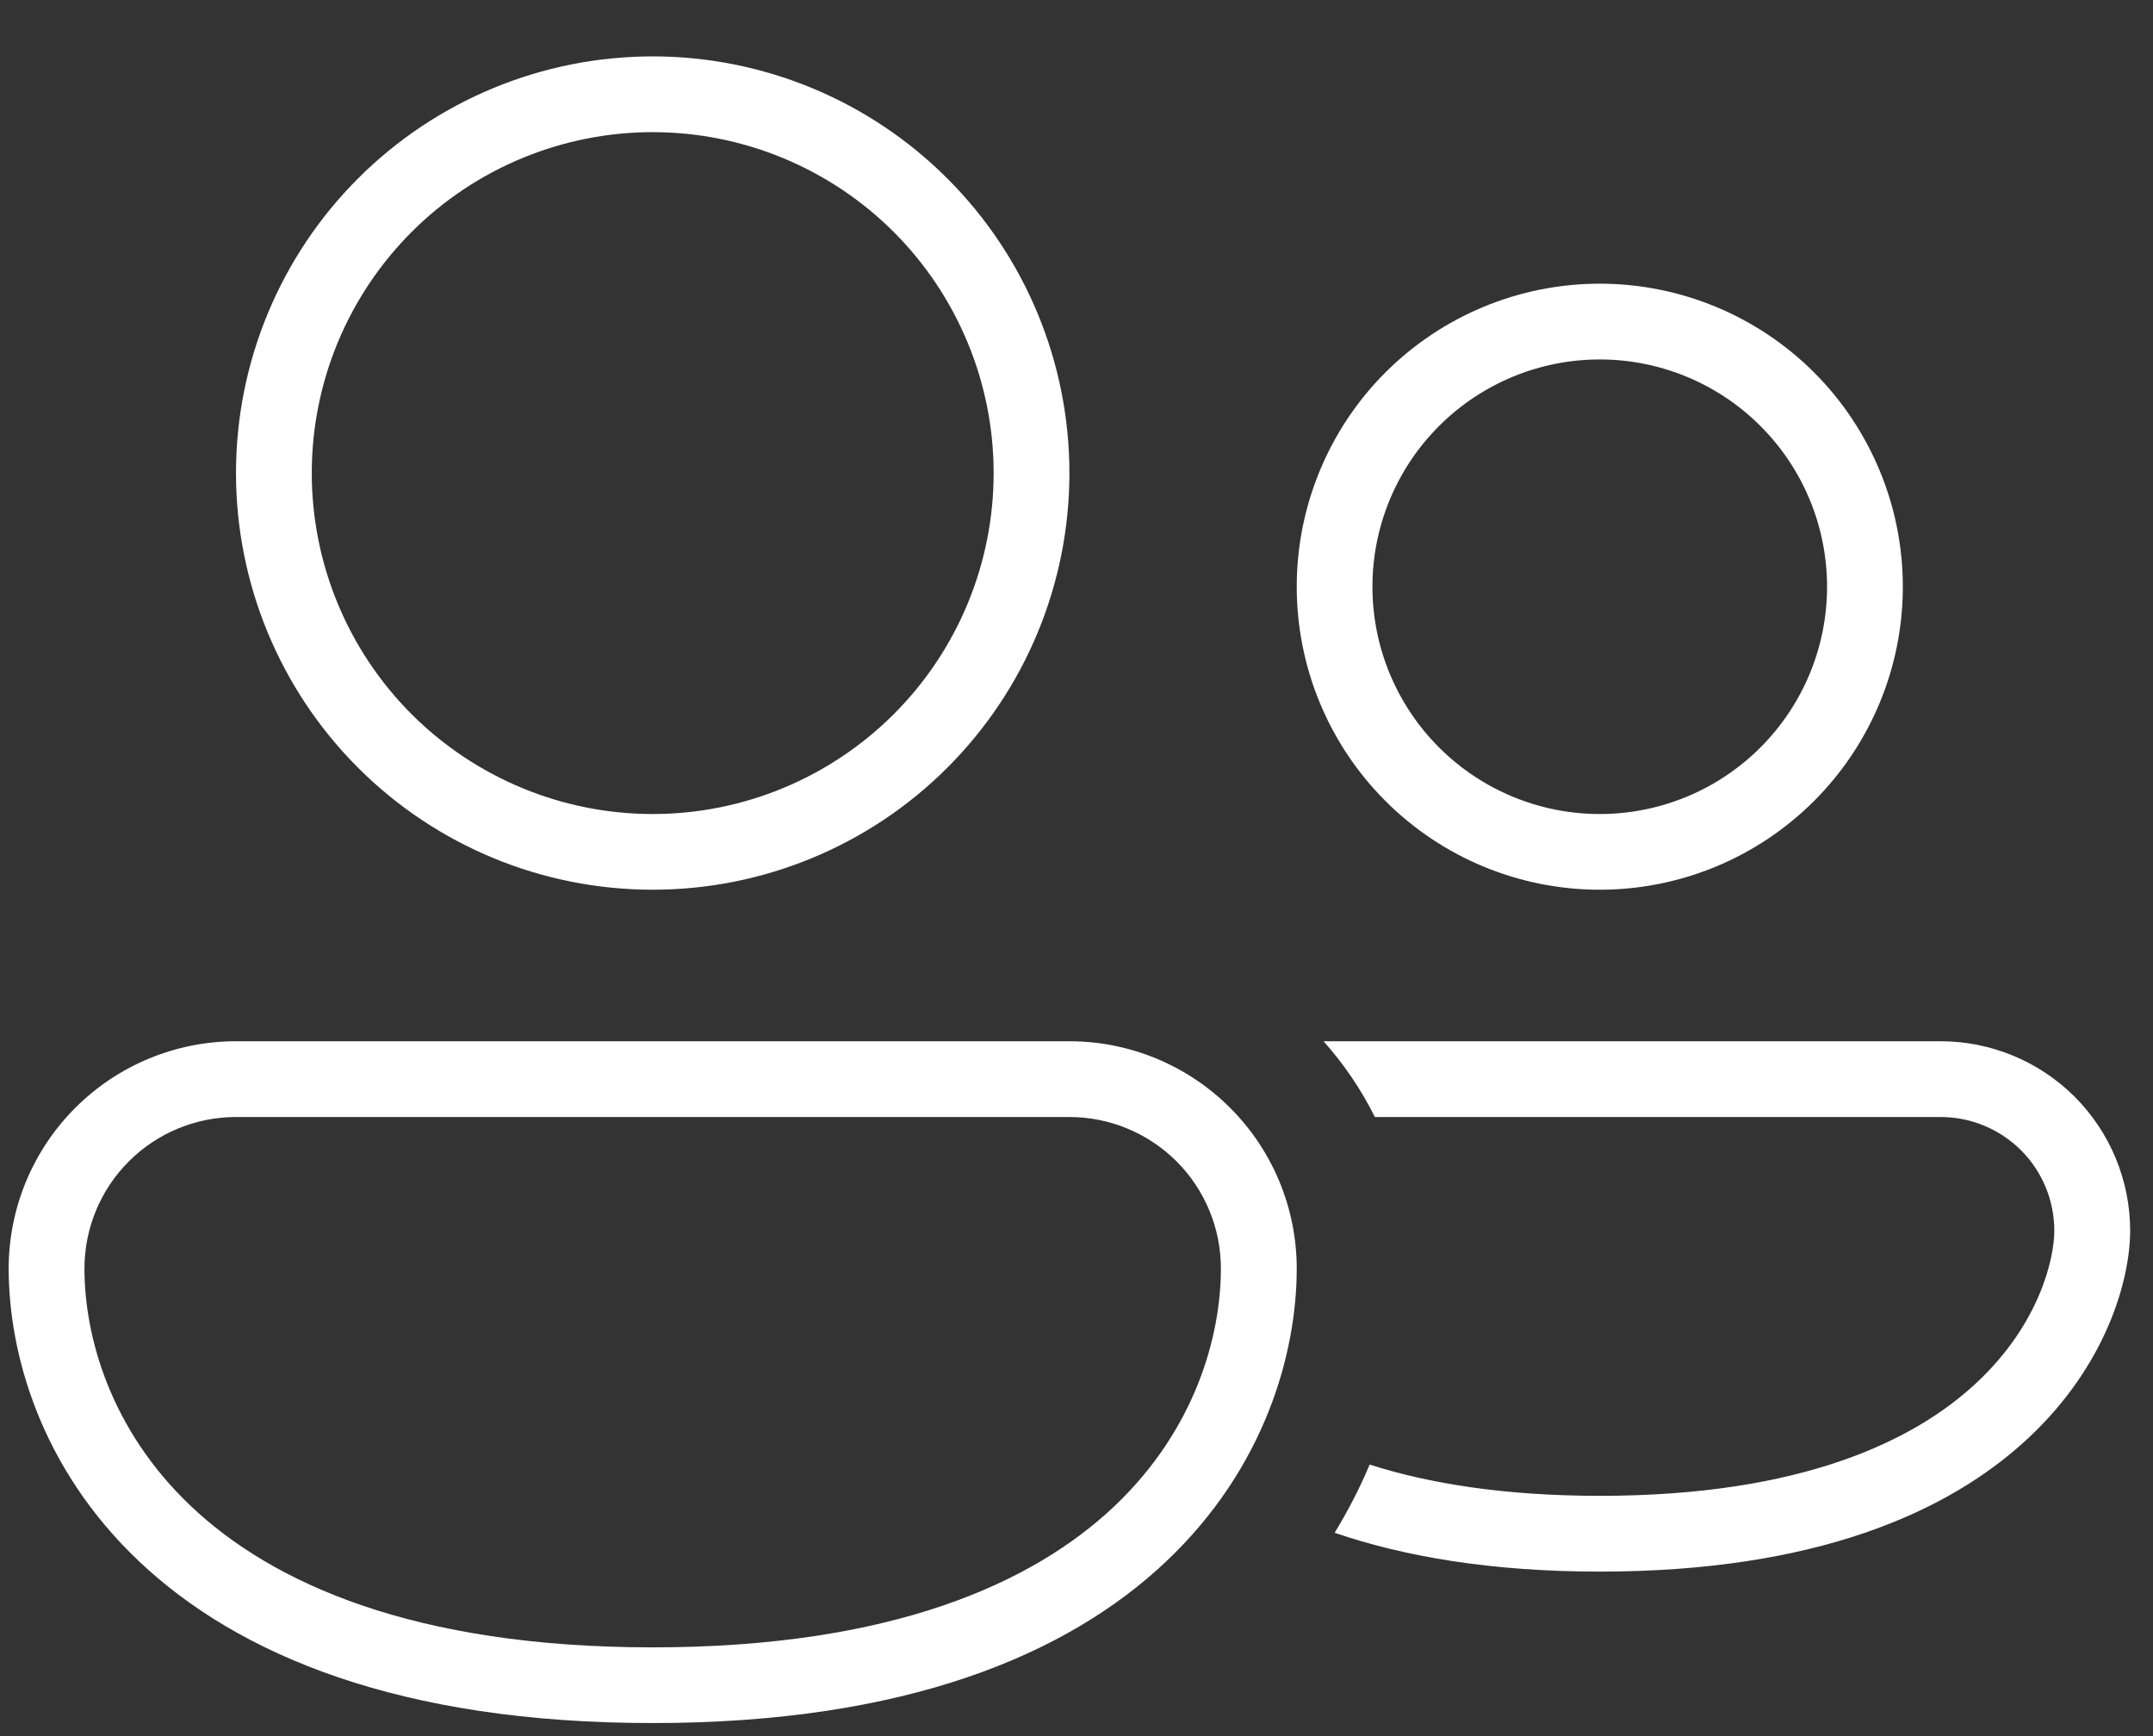 <svg width="31" height="25" viewBox="0 0 31 25" fill="none" xmlns="http://www.w3.org/2000/svg">
<rect x="0" y="0" width="31" height="25" fill="#333333" stroke="none"/>
<path d="M4.489 6.812C4.489 6.168 4.616 5.529 4.862 4.934C5.109 4.338 5.471 3.797 5.926 3.341C6.382 2.885 6.923 2.524 7.519 2.277C8.115 2.03 8.753 1.903 9.398 1.903C10.042 1.903 10.681 2.03 11.276 2.277C11.872 2.524 12.413 2.885 12.869 3.341C13.325 3.797 13.686 4.338 13.933 4.934C14.18 5.529 14.307 6.168 14.307 6.812C14.307 8.114 13.79 9.363 12.869 10.284C11.948 11.204 10.7 11.722 9.398 11.722C8.096 11.722 6.847 11.204 5.926 10.284C5.006 9.363 4.489 8.114 4.489 6.812ZM9.398 0.812C7.806 0.812 6.28 1.445 5.155 2.57C4.03 3.695 3.398 5.221 3.398 6.812C3.398 8.404 4.03 9.93 5.155 11.055C6.28 12.18 7.806 12.812 9.398 12.812C10.989 12.812 12.515 12.18 13.64 11.055C14.766 9.93 15.398 8.404 15.398 6.812C15.398 5.221 14.766 3.695 13.64 2.57C12.515 1.445 10.989 0.812 9.398 0.812ZM19.761 8.449C19.761 7.581 20.106 6.748 20.72 6.135C21.334 5.521 22.166 5.176 23.034 5.176C23.902 5.176 24.735 5.521 25.348 6.135C25.962 6.748 26.307 7.581 26.307 8.449C26.307 9.317 25.962 10.149 25.348 10.763C24.735 11.377 23.902 11.722 23.034 11.722C22.166 11.722 21.334 11.377 20.72 10.763C20.106 10.149 19.761 9.317 19.761 8.449ZM23.034 4.085C21.877 4.085 20.767 4.545 19.948 5.363C19.13 6.182 18.671 7.292 18.671 8.449C18.671 9.606 19.13 10.716 19.948 11.534C20.767 12.353 21.877 12.812 23.034 12.812C24.191 12.812 25.301 12.353 26.12 11.534C26.938 10.716 27.398 9.606 27.398 8.449C27.398 7.292 26.938 6.182 26.12 5.363C25.301 4.545 24.191 4.085 23.034 4.085ZM3.398 14.994C2.53 14.994 1.697 15.339 1.084 15.953C0.47 16.567 0.125 17.399 0.125 18.267C0.125 19.485 0.58 21.136 2 22.481C3.424 23.83 5.754 24.812 9.397 24.812C13.039 24.812 15.371 23.831 16.795 22.481C18.215 21.136 18.671 19.485 18.671 18.267C18.671 17.399 18.326 16.567 17.712 15.953C17.098 15.339 16.266 14.994 15.398 14.994H3.398ZM1.216 18.267C1.216 17.688 1.446 17.133 1.855 16.724C2.264 16.315 2.819 16.085 3.398 16.085H15.398C15.976 16.085 16.531 16.315 16.941 16.724C17.35 17.133 17.579 17.688 17.579 18.267C17.579 19.231 17.216 20.58 16.046 21.689C14.879 22.795 12.845 23.722 9.398 23.722C5.95 23.722 3.917 22.794 2.75 21.689C1.579 20.58 1.216 19.231 1.216 18.267ZM19.721 21.09C19.583 21.419 19.415 21.746 19.217 22.072C20.227 22.418 21.483 22.631 23.034 22.631C26.134 22.631 28.053 21.783 29.202 20.711C30.339 19.65 30.671 18.413 30.671 17.722C30.671 16.998 30.383 16.305 29.872 15.793C29.36 15.282 28.666 14.994 27.943 14.994H19.057C19.349 15.322 19.599 15.688 19.796 16.085H27.943C28.377 16.085 28.793 16.258 29.1 16.564C29.407 16.871 29.579 17.288 29.579 17.722C29.579 18.122 29.366 19.067 28.457 19.914C27.561 20.751 25.934 21.54 23.034 21.54C21.665 21.54 20.579 21.364 19.721 21.09Z" fill="white"/>
</svg>
